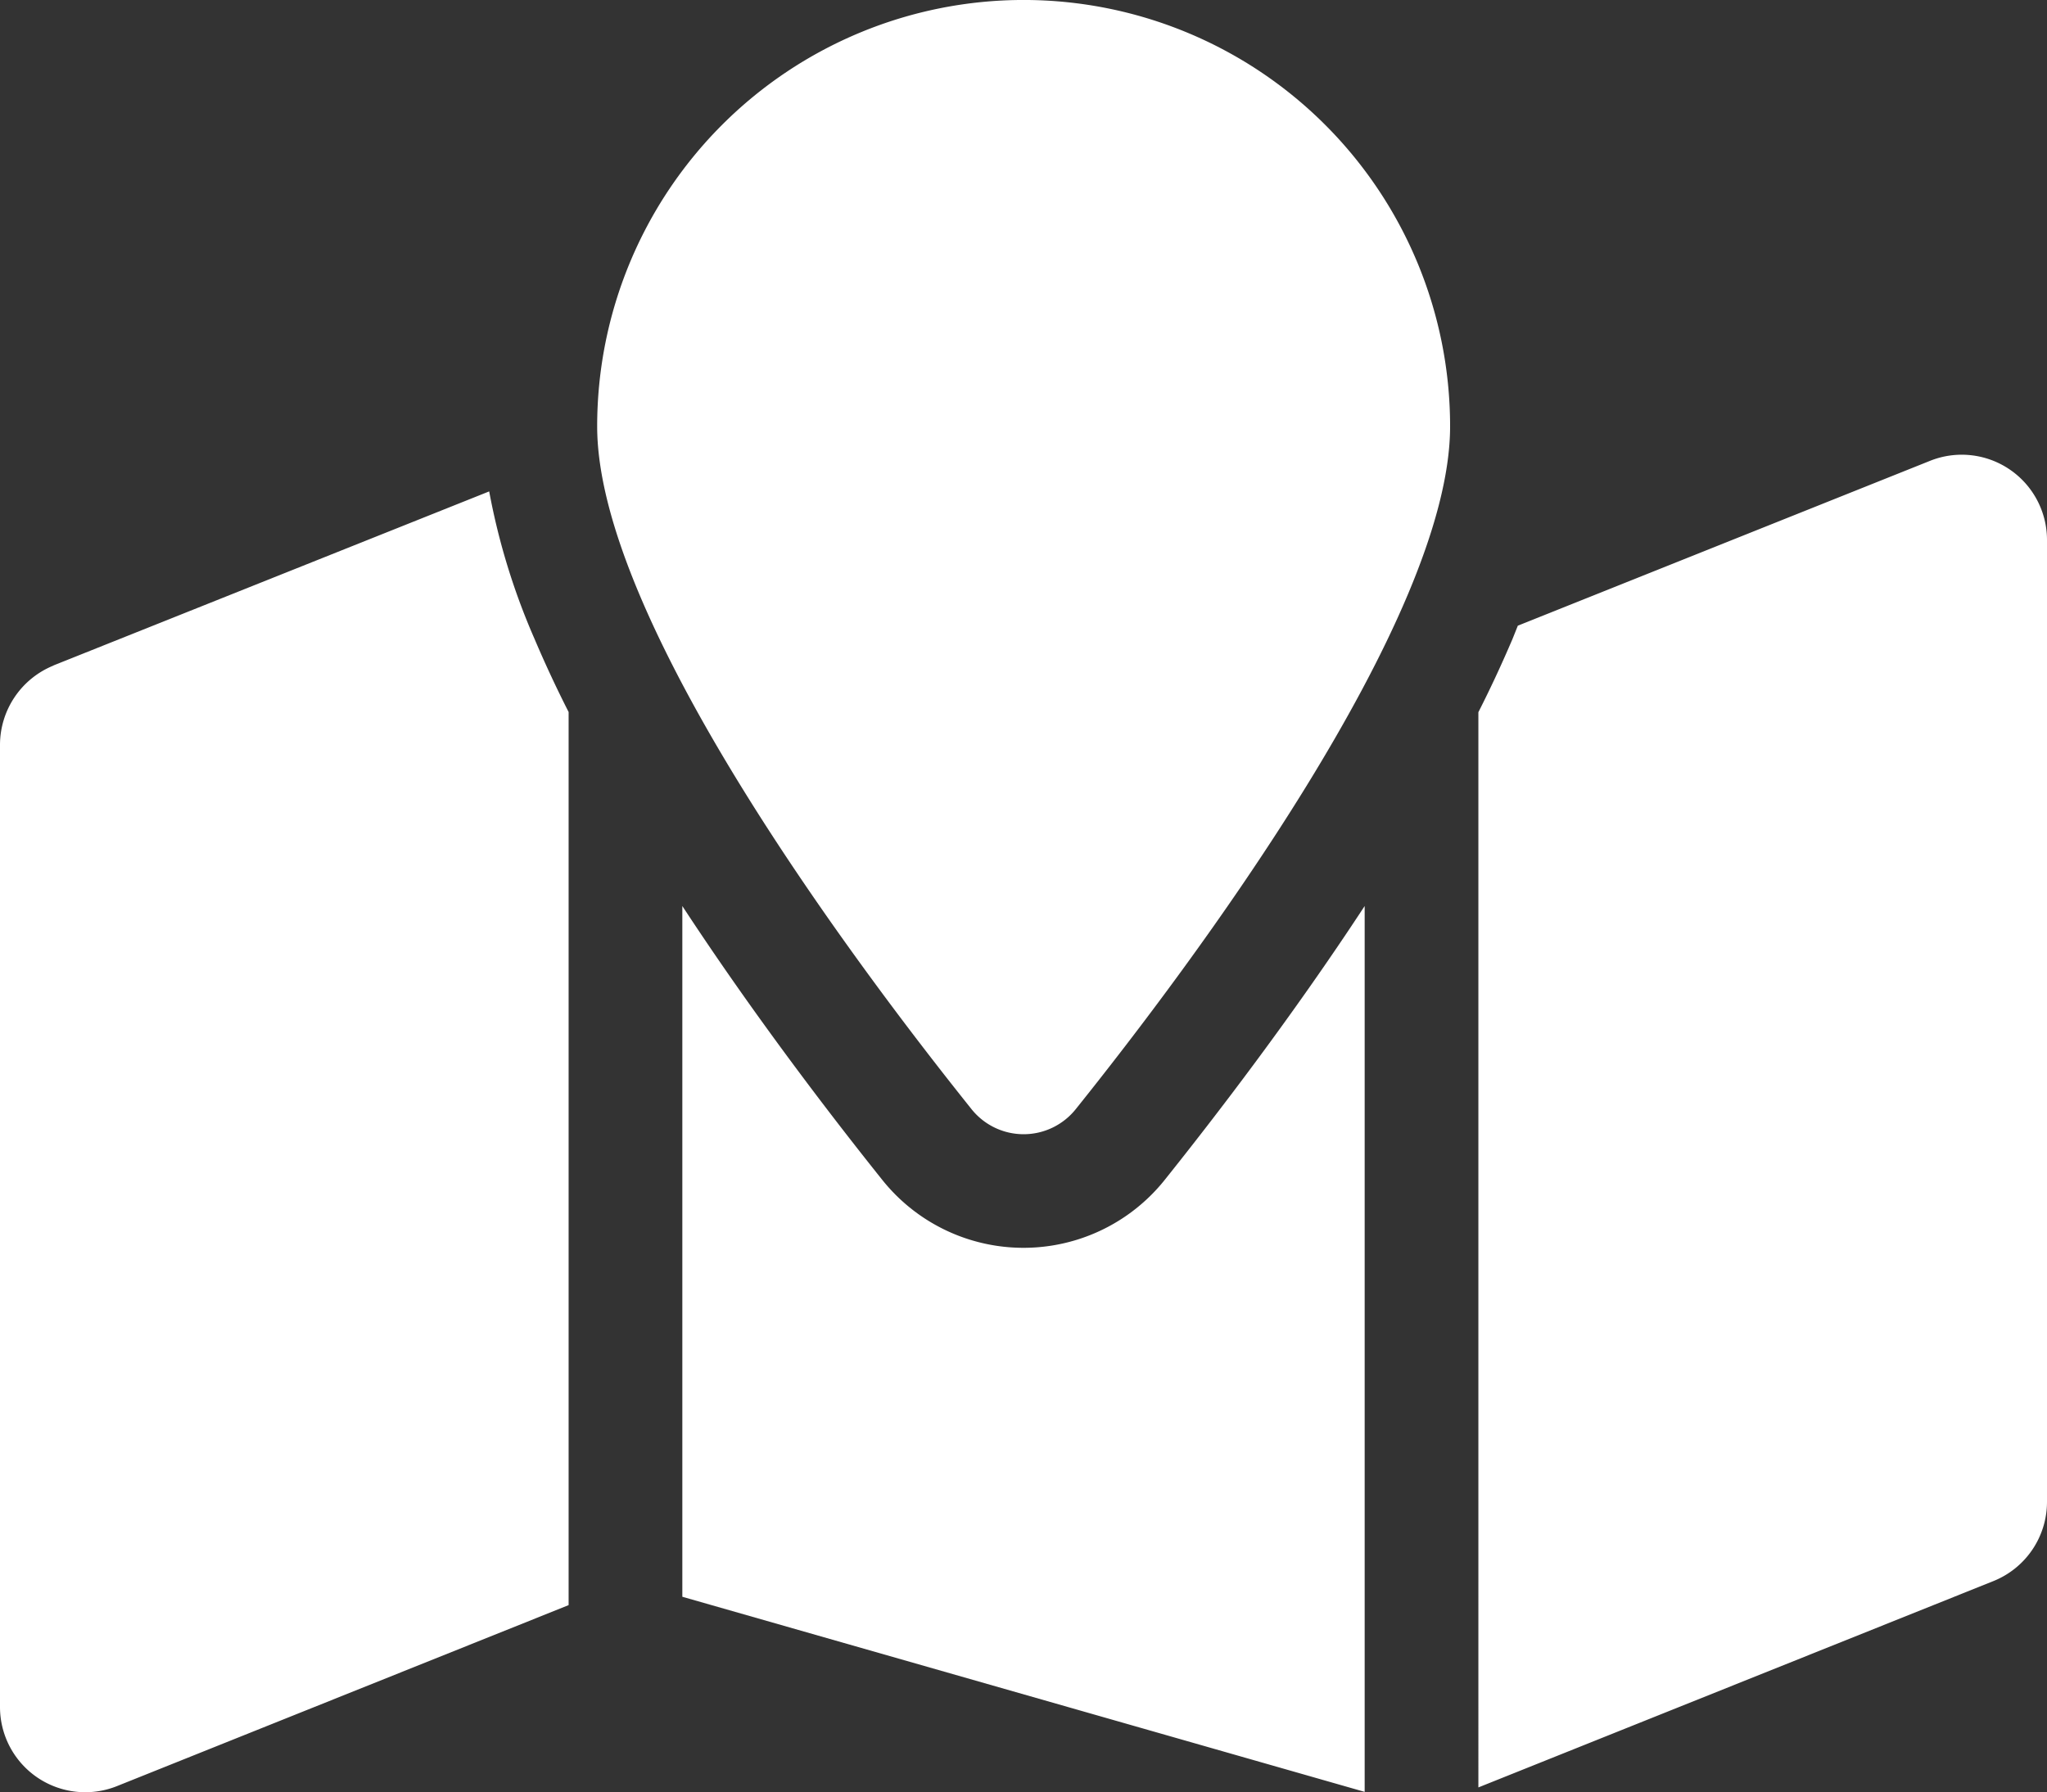 <svg xmlns="http://www.w3.org/2000/svg" width="46.029" height="40.31" viewBox="0 0 46.029 40.31">
  <rect x="0" y="0" width="46.029" height="40.31" fill="#333333" stroke="none"/>
  <path id="Icon_fa-solid-map-location" data-name="Icon fa-solid-map-location" d="M24.2,24.932c2.565-3.2,8.407-10.98,8.407-15.343a9.589,9.589,0,0,0-19.179,0c0,4.363,5.842,12.139,8.407,15.343A1.5,1.5,0,0,0,24.2,24.932ZM33.243,40.2,44.822,35.56a1.92,1.92,0,0,0,1.207-1.782V12.146A1.917,1.917,0,0,0,43.4,10.364l-9.27,3.708c-.04.1-.08.2-.12.3-.232.543-.487,1.095-.767,1.646ZM1.207,14.967A1.928,1.928,0,0,0,0,16.749v21.64a1.917,1.917,0,0,0,2.629,1.782L12.786,36.1V16.014c-.28-.551-.535-1.1-.767-1.646A15.168,15.168,0,0,1,11,11.052L1.2,14.967Zm29.479,5.41c-1.638,2.5-3.38,4.763-4.491,6.153a4.064,4.064,0,0,1-6.361,0c-1.111-1.39-2.853-3.652-4.491-6.153V35.912L30.686,40.3V20.377Z" fill="#fff"/>
</svg>
